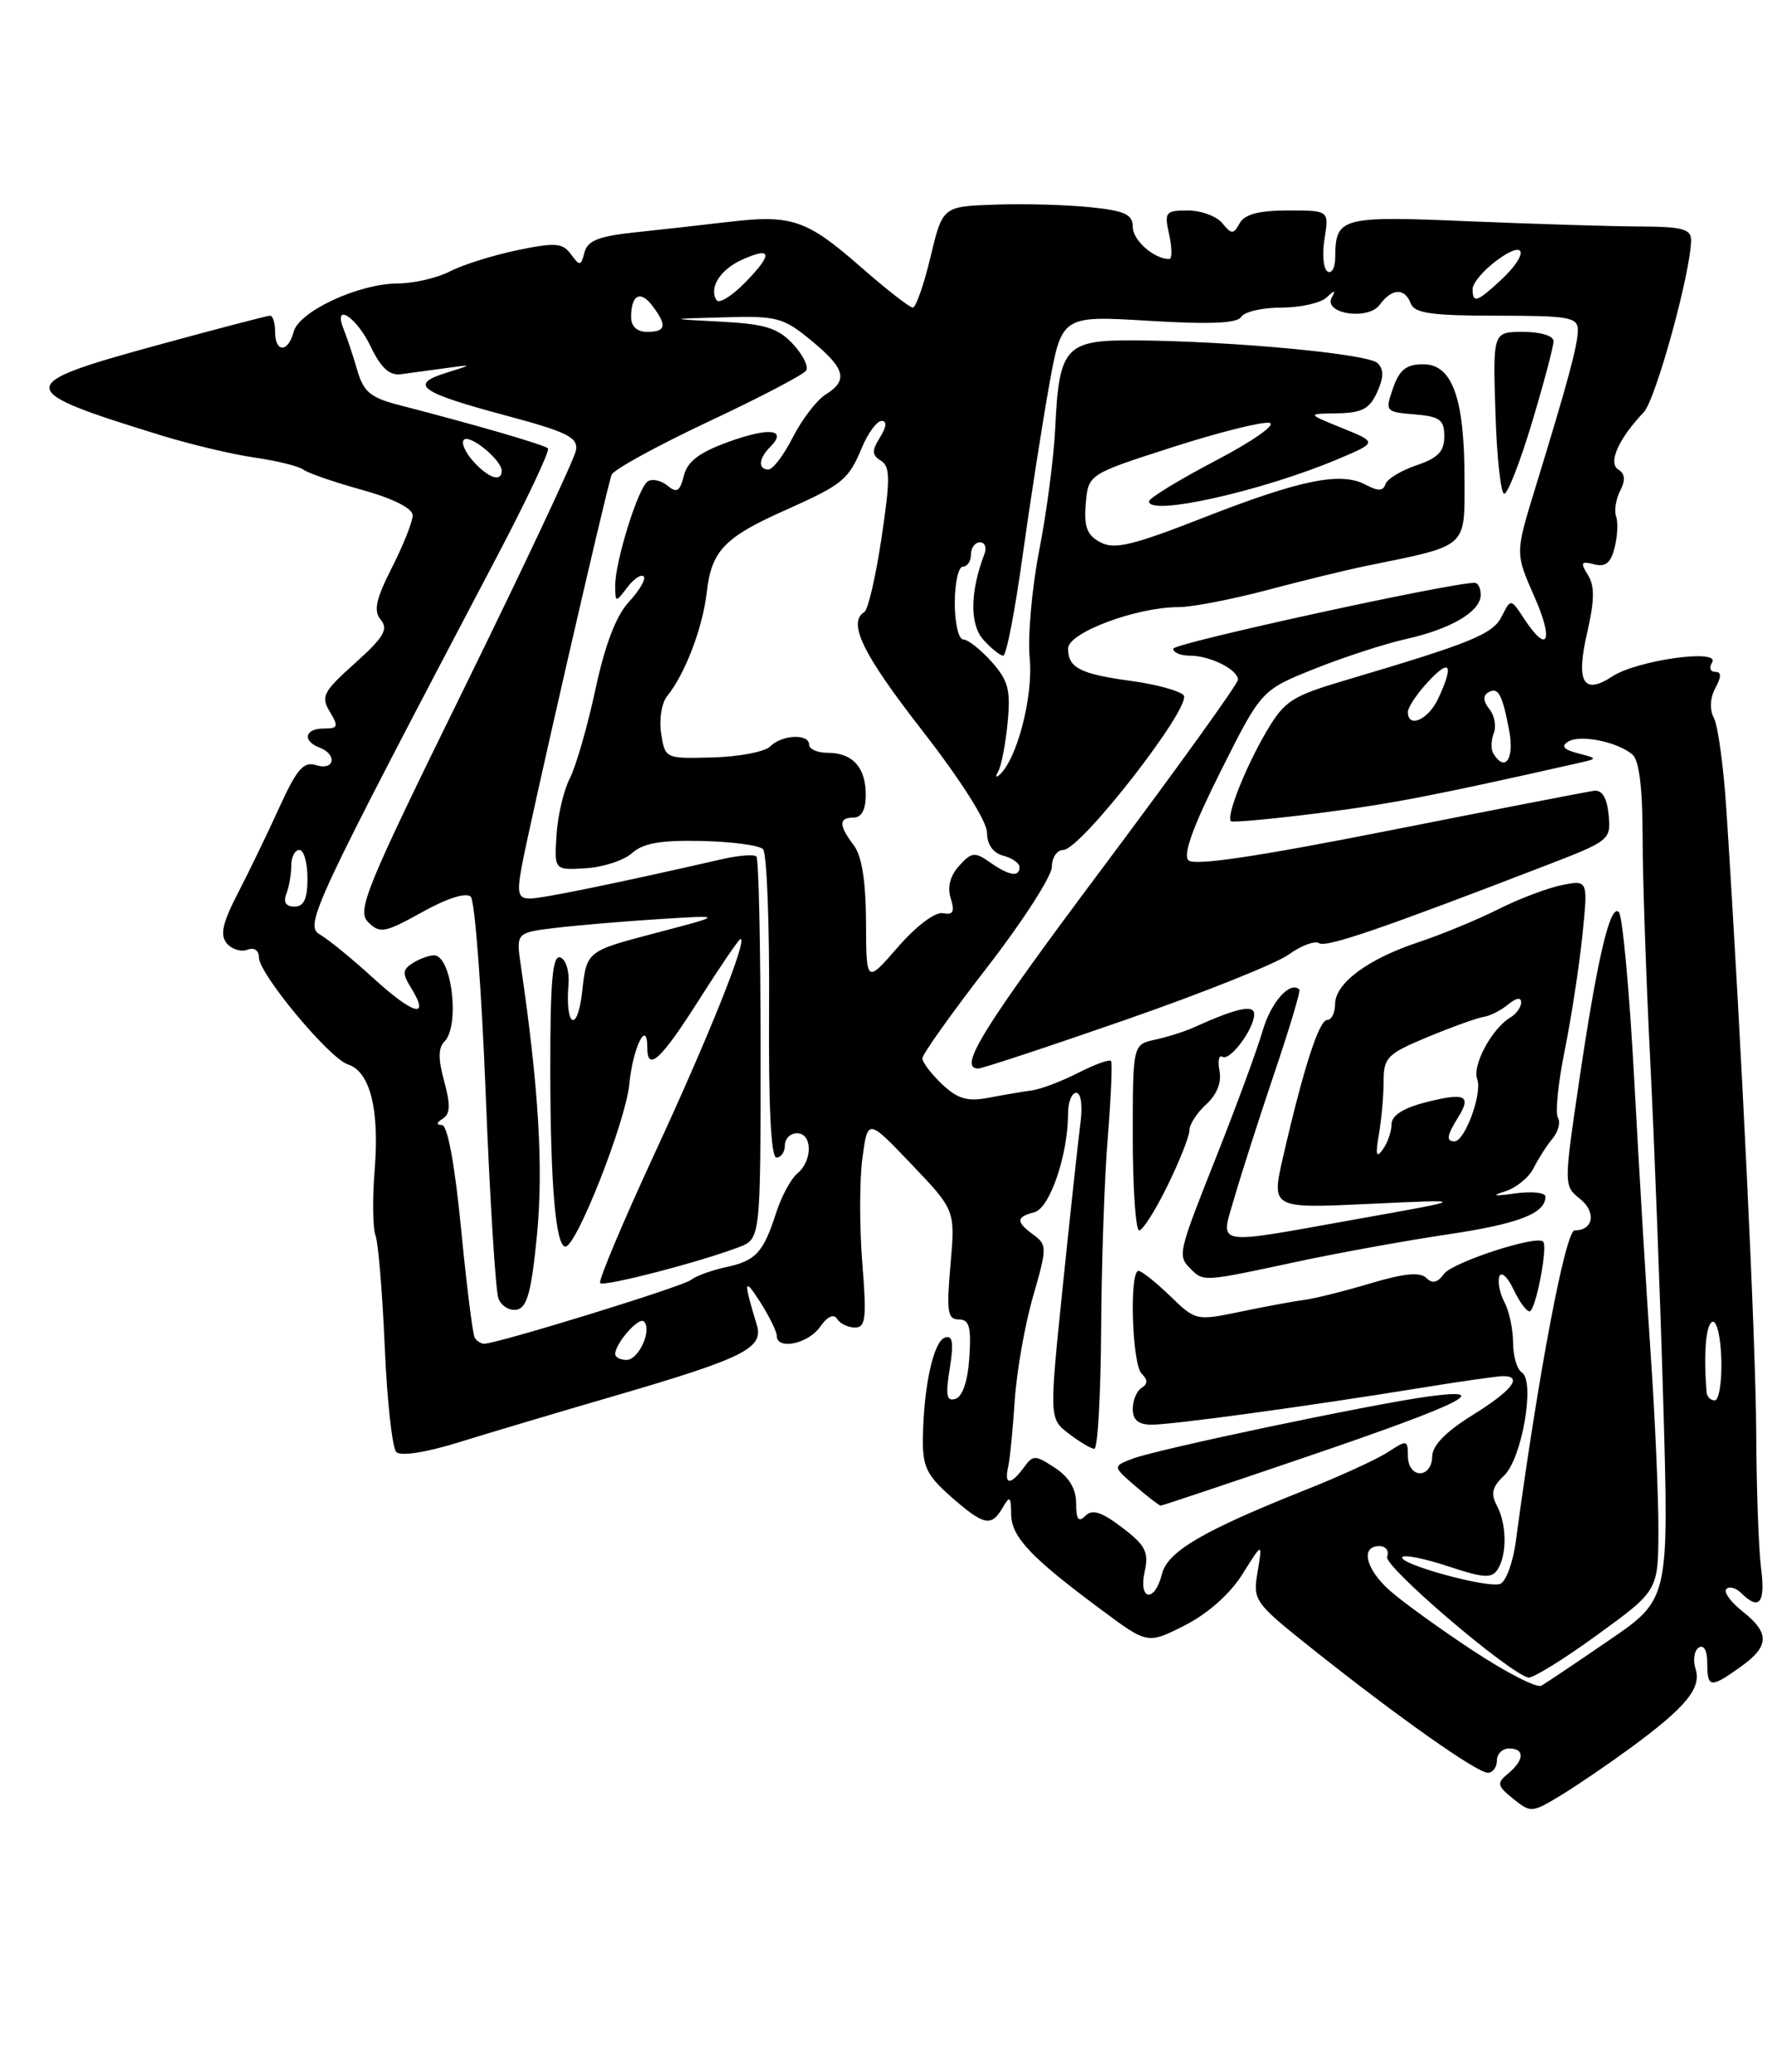 <?xml version="1.0" encoding="UTF-8" standalone="no"?>
<!DOCTYPE svg PUBLIC "-//W3C//DTD SVG 1.1//EN" "http://www.w3.org/Graphics/SVG/1.1/DTD/svg11.dtd" >
<svg xmlns="http://www.w3.org/2000/svg" xmlns:xlink="http://www.w3.org/1999/xlink" version="1.1" viewBox="0 0 219 256">
 <g >
 <path fill="currentColor"
d=" M 201.50 215.94 C 208.39 210.88 210.31 208.55 209.55 206.16 C 209.20 205.06 209.39 203.88 209.96 203.53 C 210.58 203.14 211.00 203.92 211.00 205.44 C 211.00 208.54 211.38 208.58 215.10 205.93 C 218.70 203.37 218.75 201.74 215.35 199.06 C 213.89 197.91 213.00 196.67 213.36 196.30 C 213.73 195.93 214.57 196.17 215.22 196.82 C 217.42 199.02 218.21 198.02 217.65 193.75 C 217.35 191.41 217.08 183.88 217.05 177.00 C 217.01 166.05 215.21 128.48 213.36 100.00 C 213.02 94.78 212.33 89.71 211.84 88.75 C 211.27 87.66 211.33 86.25 212.00 85.00 C 212.77 83.57 212.76 83.00 211.98 83.00 C 211.37 83.00 211.20 82.48 211.60 81.84 C 212.67 80.11 202.34 81.55 199.27 83.56 C 195.66 85.92 194.74 84.29 196.17 78.10 C 197.07 74.17 197.10 72.38 196.25 71.03 C 195.29 69.49 195.40 69.29 197.01 69.71 C 198.42 70.08 199.08 69.54 199.55 67.65 C 199.91 66.24 199.99 64.50 199.73 63.79 C 199.48 63.08 199.71 61.66 200.24 60.62 C 200.91 59.32 200.84 58.52 200.01 58.01 C 198.70 57.20 200.02 54.22 203.14 50.94 C 204.64 49.37 209.00 33.50 209.00 29.63 C 209.00 28.30 207.85 28.00 202.75 27.98 C 199.31 27.97 189.82 27.68 181.65 27.34 C 165.67 26.66 165.05 26.83 165.02 31.81 C 165.01 33.08 164.58 33.86 164.07 33.54 C 163.55 33.22 163.39 31.40 163.70 29.48 C 164.26 26.00 164.26 26.00 159.18 26.00 C 155.61 26.00 153.84 26.47 153.22 27.56 C 152.43 28.98 152.23 28.98 151.05 27.56 C 150.34 26.70 148.42 26.00 146.80 26.00 C 144.03 26.00 143.88 26.19 144.50 29.00 C 144.86 30.65 144.87 32.00 144.51 32.00 C 142.63 32.00 140.00 29.69 140.00 28.04 C 140.00 26.49 139.04 26.04 134.75 25.60 C 131.86 25.30 126.58 25.15 123.00 25.28 C 116.50 25.50 116.50 25.50 115.00 31.75 C 114.18 35.19 113.19 38.00 112.81 38.00 C 112.43 38.00 109.53 35.74 106.37 32.97 C 99.71 27.14 97.84 26.50 90.16 27.40 C 87.05 27.77 81.85 28.35 78.62 28.69 C 74.02 29.17 72.63 29.71 72.24 31.17 C 71.80 32.88 71.65 32.90 70.56 31.41 C 69.52 30.00 68.65 29.93 63.92 30.91 C 60.92 31.54 57.19 32.71 55.62 33.52 C 54.05 34.34 51.14 35.01 49.14 35.02 C 44.30 35.05 36.95 38.47 36.29 40.99 C 35.61 43.59 34.00 43.59 34.00 41.00 C 34.00 39.90 33.72 39.00 33.38 39.00 C 33.04 39.00 26.72 40.65 19.34 42.67 C 1.57 47.53 1.61 48.16 20.00 53.81 C 23.58 54.91 28.75 56.14 31.50 56.53 C 34.25 56.93 36.95 57.60 37.50 58.02 C 38.05 58.44 41.31 59.57 44.75 60.52 C 48.62 61.60 51.00 62.80 51.00 63.67 C 51.00 64.44 49.85 67.34 48.44 70.11 C 46.43 74.09 46.14 75.46 47.07 76.58 C 48.02 77.73 47.42 78.75 43.88 81.92 C 39.94 85.45 39.63 86.04 40.76 87.92 C 41.87 89.75 41.78 90.00 40.01 90.00 C 37.66 90.00 37.33 91.53 39.50 92.36 C 41.72 93.21 41.34 95.24 39.09 94.53 C 37.53 94.03 36.71 94.96 34.54 99.71 C 33.09 102.90 30.78 107.68 29.40 110.34 C 27.50 114.02 27.17 115.50 28.02 116.53 C 28.64 117.27 29.79 117.63 30.57 117.33 C 31.42 117.01 32.00 117.40 32.00 118.28 C 32.00 120.30 40.72 130.78 43.01 131.50 C 45.72 132.36 46.91 137.04 46.31 144.42 C 46.02 148.03 46.06 151.72 46.41 152.62 C 46.75 153.51 47.26 159.69 47.55 166.36 C 47.83 173.02 48.48 178.88 48.98 179.38 C 49.52 179.92 52.60 179.45 56.69 178.18 C 60.44 177.02 69.12 174.43 76.00 172.43 C 91.96 167.77 94.41 166.55 93.53 163.67 C 91.87 158.21 91.93 157.70 93.90 160.77 C 95.06 162.57 96.00 164.49 96.00 165.02 C 96.00 166.82 99.87 166.02 101.34 163.93 C 102.25 162.63 103.04 162.26 103.45 162.93 C 103.82 163.52 104.82 164.00 105.67 164.00 C 106.99 164.00 107.12 162.84 106.57 156.02 C 106.22 151.63 106.22 145.81 106.58 143.10 C 107.24 138.16 107.24 138.16 112.65 143.83 C 118.06 149.50 118.06 149.50 117.47 156.25 C 116.96 162.04 117.11 163.00 118.49 163.00 C 119.79 163.00 120.05 163.91 119.80 167.67 C 119.62 170.57 118.97 172.52 118.10 172.80 C 116.98 173.17 116.84 172.42 117.38 169.04 C 117.89 165.84 117.74 164.92 116.78 165.24 C 115.37 165.71 114.15 171.28 114.06 177.65 C 114.01 181.18 114.53 182.25 117.53 184.90 C 121.61 188.47 122.51 188.66 123.92 186.25 C 124.80 184.73 124.94 184.84 124.97 187.06 C 125.00 189.88 127.40 192.41 136.17 198.91 C 141.84 203.12 141.84 203.12 146.45 200.78 C 149.29 199.33 152.02 196.91 153.55 194.47 C 156.04 190.50 156.04 190.50 155.43 194.16 C 154.82 197.76 154.96 197.94 162.42 203.88 C 172.96 212.25 182.54 219.00 183.88 219.00 C 184.49 219.00 185.00 218.32 185.00 217.50 C 185.00 216.68 185.68 216.00 186.50 216.00 C 188.46 216.00 188.41 217.41 186.40 219.09 C 184.95 220.29 185.01 220.59 187.02 222.22 C 189.17 223.96 189.35 223.95 192.87 221.81 C 194.87 220.60 198.75 217.95 201.50 215.94 Z  M 181.99 203.88 C 177.87 201.16 173.26 197.83 171.75 196.48 C 168.77 193.83 168.11 191.00 170.47 191.00 C 171.28 191.00 171.71 191.59 171.43 192.32 C 170.99 193.47 186.20 206.49 188.87 207.24 C 189.37 207.38 193.19 205.03 197.36 202.00 C 204.94 196.50 204.94 196.50 204.96 189.00 C 204.97 184.88 204.55 175.20 204.02 167.50 C 203.49 159.80 202.57 144.50 201.98 133.50 C 201.39 122.50 200.53 113.13 200.07 112.67 C 198.99 111.59 197.38 118.48 195.10 134.00 C 193.27 146.43 193.28 146.51 195.28 148.11 C 197.32 149.75 196.93 152.00 194.61 152.00 C 193.48 152.00 190.10 169.81 187.35 190.34 C 187.00 193.00 186.12 195.40 185.41 195.67 C 183.87 196.26 172.54 193.13 173.33 192.34 C 173.63 192.04 176.20 192.57 179.05 193.52 C 183.39 194.96 184.38 195.01 185.10 193.87 C 186.27 192.02 186.22 188.28 184.99 185.98 C 184.21 184.53 184.42 183.68 185.88 182.30 C 188.11 180.19 189.76 170.59 188.08 169.55 C 187.49 169.18 187.00 167.53 187.00 165.88 C 187.00 164.22 186.52 161.97 185.94 160.88 C 185.35 159.78 185.07 158.35 185.30 157.69 C 185.54 157.04 186.32 157.74 187.03 159.25 C 187.74 160.76 188.64 162.00 189.03 162.00 C 189.78 162.00 191.33 154.00 190.71 153.38 C 189.89 152.55 179.52 155.94 178.47 157.37 C 177.66 158.47 177.02 158.62 176.27 157.87 C 175.51 157.11 173.49 157.31 169.35 158.55 C 166.13 159.51 162.48 160.42 161.22 160.58 C 159.97 160.74 156.44 161.39 153.37 162.03 C 147.83 163.18 147.76 163.16 144.60 160.09 C 142.84 158.39 141.09 157.00 140.70 157.00 C 139.56 157.00 139.90 168.50 141.09 169.69 C 141.87 170.47 141.87 170.96 141.09 171.45 C 140.49 171.82 140.00 172.99 140.00 174.06 C 140.00 175.42 140.69 176.00 142.33 176.00 C 144.93 176.00 161.51 173.74 175.37 171.49 C 180.39 170.67 185.06 170.01 185.75 170.00 C 188.27 170.00 186.88 171.78 182.00 174.81 C 178.65 176.89 177.00 178.59 177.00 179.96 C 177.00 181.11 176.34 182.00 175.50 182.00 C 174.64 182.00 174.00 181.10 174.00 179.88 C 174.00 177.87 173.88 177.85 171.55 179.38 C 170.20 180.26 165.67 182.34 161.49 184.00 C 148.69 189.09 144.30 191.65 143.60 194.46 C 142.70 198.03 140.68 197.74 141.47 194.15 C 142.00 191.74 141.58 190.91 138.69 188.71 C 136.14 186.77 135.00 186.40 134.14 187.26 C 133.29 188.11 133.00 187.73 133.00 185.72 C 133.00 183.94 132.13 182.47 130.38 181.33 C 127.92 179.72 127.68 179.71 126.52 181.31 C 124.92 183.49 124.08 183.47 124.59 181.25 C 124.81 180.29 125.18 176.57 125.41 173.00 C 125.65 169.43 126.66 163.65 127.67 160.17 C 129.41 154.15 129.41 153.78 127.75 152.56 C 125.53 150.93 125.55 150.35 127.85 149.75 C 129.75 149.25 132.00 142.64 132.00 137.56 C 132.00 136.15 132.46 135.00 133.01 135.00 C 133.60 135.00 133.82 136.56 133.53 138.75 C 133.26 140.81 132.28 149.87 131.35 158.87 C 129.67 175.24 129.67 175.24 132.08 177.10 C 133.41 178.12 134.84 178.97 135.25 178.98 C 135.66 178.99 136.04 172.36 136.09 164.25 C 136.13 156.14 136.50 145.45 136.91 140.50 C 137.31 135.55 137.49 131.31 137.31 131.07 C 137.12 130.83 135.29 131.50 133.24 132.54 C 131.18 133.59 128.60 134.57 127.50 134.71 C 126.40 134.86 124.01 135.26 122.19 135.61 C 119.58 136.11 118.38 135.77 116.44 133.95 C 115.10 132.68 114.00 131.24 114.00 130.74 C 114.00 130.24 117.60 125.18 122.00 119.50 C 126.40 113.82 130.00 108.23 130.00 107.08 C 130.00 105.94 130.64 105.00 131.41 105.00 C 133.57 105.00 147.49 87.09 146.27 85.87 C 145.72 85.32 142.83 84.53 139.86 84.13 C 133.49 83.27 132.00 82.50 132.00 80.12 C 132.00 78.16 140.43 75.00 145.68 75.00 C 147.33 75.00 152.24 74.05 156.59 72.90 C 160.94 71.74 166.46 70.40 168.85 69.91 C 181.52 67.33 181.00 67.78 181.00 59.28 C 181.00 49.19 179.50 45.00 175.90 45.00 C 173.81 45.00 172.96 45.67 172.17 47.94 C 171.16 50.83 171.22 50.89 174.82 51.19 C 177.96 51.45 178.50 51.86 178.50 53.91 C 178.50 55.77 177.71 56.59 175.06 57.48 C 173.17 58.12 171.44 59.17 171.23 59.81 C 170.94 60.68 170.31 60.70 168.78 59.88 C 165.73 58.25 160.74 59.26 148.79 63.93 C 139.96 67.39 137.72 67.92 135.99 66.99 C 134.34 66.11 133.95 65.09 134.19 62.23 C 134.50 58.59 134.50 58.59 144.89 55.25 C 150.60 53.41 156.00 52.06 156.89 52.24 C 157.79 52.43 154.87 54.48 150.25 56.90 C 145.71 59.28 142.00 61.55 142.00 61.94 C 142.00 63.80 155.95 60.68 165.37 56.71 C 170.23 54.65 170.23 54.65 165.87 52.88 C 161.50 51.11 161.50 51.11 165.27 51.06 C 168.31 51.01 169.27 50.51 170.19 48.47 C 171.02 46.65 171.04 45.64 170.26 44.86 C 169.11 43.71 152.34 42.14 140.29 42.05 C 131.64 41.99 130.89 42.82 130.41 52.95 C 130.24 56.55 129.35 63.31 128.44 67.97 C 127.53 72.63 127.00 78.64 127.26 81.33 C 127.71 85.99 125.71 93.74 123.55 95.70 C 123.07 96.14 122.99 95.96 123.37 95.30 C 123.75 94.63 124.27 91.93 124.53 89.30 C 124.92 85.24 124.62 84.08 122.55 81.75 C 121.20 80.24 119.62 79.00 119.05 79.00 C 118.47 79.00 118.00 76.97 118.00 74.50 C 118.00 72.03 118.45 70.00 119.00 70.00 C 119.55 70.00 120.00 69.33 120.00 68.50 C 120.00 67.67 120.50 67.00 121.11 67.00 C 121.72 67.00 121.97 67.64 121.67 68.43 C 119.88 73.09 119.83 77.15 121.54 79.04 C 122.51 80.12 123.62 81.00 123.99 81.00 C 124.37 81.00 125.44 75.49 126.37 68.75 C 127.31 62.01 128.78 52.56 129.64 47.74 C 131.21 38.98 131.21 38.98 141.96 39.63 C 149.57 40.09 152.91 39.95 153.41 39.14 C 153.80 38.51 156.03 38.00 158.36 38.00 C 160.69 38.00 163.21 37.44 163.95 36.75 C 164.95 35.81 165.12 35.81 164.61 36.72 C 163.46 38.75 169.06 39.63 170.52 37.65 C 172.02 35.60 173.61 35.53 174.36 37.50 C 174.82 38.70 176.97 39.00 184.97 39.00 C 193.92 39.00 195.00 39.19 195.00 40.78 C 195.00 42.63 193.83 46.98 189.70 60.43 C 187.27 68.35 187.27 68.35 189.62 73.68 C 192.06 79.19 191.30 80.91 188.38 76.46 C 186.72 73.93 186.72 73.93 185.61 76.13 C 184.50 78.35 181.96 79.39 166.23 84.05 C 159.62 86.01 158.74 86.59 156.49 90.42 C 153.89 94.86 151.52 100.87 152.13 101.45 C 152.34 101.63 157.22 101.18 163.00 100.45 C 171.99 99.30 177.13 98.31 195.00 94.28 C 197.50 93.71 197.50 93.71 195.01 93.06 C 193.24 92.60 192.89 92.18 193.82 91.61 C 195.28 90.71 199.84 91.62 201.74 93.20 C 202.58 93.90 203.00 97.28 203.01 103.37 C 203.01 108.39 203.44 120.83 203.95 131.00 C 204.46 141.18 205.19 160.32 205.57 173.54 C 206.26 197.57 206.26 197.57 198.88 202.62 C 194.82 205.40 191.05 207.93 190.49 208.25 C 189.93 208.56 186.11 206.60 181.99 203.88 Z  M 161.65 179.91 C 180.75 173.40 184.81 171.38 176.50 172.52 C 169.40 173.49 143.02 179.04 140.01 180.19 C 137.50 181.15 137.50 181.15 140.31 183.58 C 141.85 184.91 143.27 186.00 143.45 186.00 C 143.64 186.00 151.83 183.26 161.65 179.91 Z  M 160.00 155.93 C 165.22 154.81 173.69 153.27 178.82 152.51 C 187.65 151.20 191.00 149.92 191.00 147.83 C 191.00 147.32 189.31 147.15 187.25 147.43 C 184.62 147.80 184.24 147.73 185.99 147.19 C 187.36 146.76 188.96 145.47 189.53 144.31 C 190.11 143.16 191.16 141.51 191.88 140.65 C 192.59 139.79 192.89 138.63 192.54 138.07 C 192.19 137.50 192.57 133.77 193.38 129.77 C 194.19 125.77 195.17 119.39 195.56 115.60 C 196.27 108.70 196.27 108.70 193.04 109.34 C 191.27 109.70 187.71 111.04 185.14 112.34 C 182.57 113.63 178.13 115.46 175.29 116.40 C 169.01 118.49 165.00 121.48 165.00 124.07 C 165.00 125.13 164.56 126.00 164.03 126.00 C 163.02 126.00 161.09 131.97 158.58 142.90 C 157.11 149.30 157.11 149.30 169.30 148.72 C 181.50 148.15 181.50 148.15 168.00 150.55 C 149.52 153.85 150.80 154.08 152.62 147.75 C 153.46 144.86 155.66 138.01 157.51 132.53 C 159.37 127.04 160.75 122.42 160.59 122.25 C 159.46 121.13 157.09 123.78 156.06 127.30 C 155.39 129.61 152.85 136.52 150.42 142.65 C 145.52 155.00 145.50 155.10 147.20 156.80 C 148.74 158.34 148.79 158.34 160.00 155.93 Z  M 144.29 146.48 C 145.78 143.44 147.00 140.36 147.00 139.63 C 147.00 138.91 147.93 137.47 149.07 136.43 C 150.38 135.25 150.99 133.72 150.72 132.31 C 150.48 131.07 150.64 130.28 151.08 130.55 C 152.00 131.12 155.00 127.12 155.00 125.30 C 155.00 124.05 152.89 124.51 147.50 126.94 C 146.40 127.44 144.26 128.11 142.75 128.44 C 140.00 129.04 140.00 129.04 140.00 140.52 C 140.00 146.83 140.36 152.00 140.79 152.00 C 141.23 152.00 142.80 149.52 144.29 146.48 Z  M 139.15 125.97 C 148.69 122.65 157.75 119.03 159.27 117.92 C 160.80 116.82 162.49 116.18 163.03 116.52 C 163.94 117.08 170.82 114.72 191.31 106.82 C 198.93 103.88 199.11 103.74 198.81 100.66 C 198.60 98.54 198.00 97.56 197.00 97.69 C 196.18 97.80 184.79 100.01 171.70 102.60 C 155.41 105.82 147.59 106.99 146.88 106.28 C 146.18 105.58 147.44 102.10 150.87 95.26 C 155.89 85.26 155.89 85.26 162.44 82.63 C 166.05 81.19 171.14 79.53 173.75 78.95 C 179.35 77.70 183.00 75.54 183.00 73.48 C 183.00 72.66 182.66 72.00 182.25 72.00 C 179.19 72.00 145.00 79.47 145.00 80.14 C 145.00 80.62 145.93 81.00 147.07 81.00 C 149.56 81.00 153.00 82.72 153.00 83.97 C 153.00 84.47 145.57 94.79 136.50 106.91 C 121.43 127.04 118.34 132.00 120.90 132.00 C 121.40 132.00 129.61 129.29 139.15 125.97 Z  M 189.35 52.15 C 190.81 47.29 192.00 42.79 192.00 42.15 C 192.00 41.49 190.42 41.00 188.25 41.00 C 184.50 41.00 184.50 41.00 184.82 51.00 C 184.99 56.50 185.48 61.00 185.91 61.00 C 186.34 61.00 187.89 57.02 189.35 52.15 Z  M 210.92 172.00 C 210.52 167.27 210.83 163.56 211.64 163.29 C 212.18 163.11 212.67 165.22 212.74 167.98 C 212.81 170.74 212.44 173.00 211.93 173.00 C 211.42 173.00 210.96 172.55 210.92 172.00 Z  M 76.03 167.25 C 76.09 165.88 78.97 162.64 79.58 163.25 C 80.62 164.28 78.94 168.00 77.43 168.00 C 76.64 168.00 76.01 167.66 76.03 167.25 Z  M 58.67 165.25 C 58.42 164.84 57.66 158.76 56.98 151.75 C 56.20 143.80 55.31 138.99 54.62 138.98 C 53.89 138.97 53.92 138.70 54.73 138.19 C 55.65 137.60 55.69 136.48 54.90 133.59 C 54.15 130.87 54.15 129.45 54.92 128.68 C 56.88 126.72 55.83 117.99 53.63 118.02 C 53.01 118.02 51.83 118.46 51.00 118.98 C 49.73 119.79 49.71 120.27 50.82 122.07 C 53.20 125.91 51.12 125.38 46.21 120.90 C 43.56 118.48 40.56 116.03 39.54 115.45 C 37.57 114.33 38.63 112.07 61.46 68.68 C 65.16 61.63 67.99 55.65 67.72 55.39 C 67.28 54.95 58.97 52.53 49.29 50.03 C 45.79 49.13 44.92 48.40 44.15 45.72 C 43.64 43.95 42.89 41.71 42.50 40.75 C 41.08 37.27 44.01 39.06 45.78 42.75 C 47.07 45.44 48.13 46.42 49.54 46.23 C 50.62 46.09 53.08 45.75 55.00 45.49 C 58.50 45.01 58.50 45.01 55.11 46.07 C 50.51 47.51 51.87 48.48 62.51 51.33 C 70.10 53.36 71.45 54.03 71.19 55.62 C 71.02 56.65 64.82 69.84 57.41 84.93 C 45.13 109.92 44.07 112.50 45.51 113.93 C 46.95 115.36 47.56 115.24 52.18 112.68 C 55.28 110.95 57.62 110.22 58.18 110.78 C 58.69 111.29 59.52 122.28 60.03 135.21 C 60.54 148.14 61.25 159.48 61.60 160.41 C 61.96 161.34 62.98 161.96 63.88 161.79 C 65.15 161.54 65.69 159.54 66.37 152.49 C 67.17 144.24 66.57 134.27 64.38 119.36 C 63.77 115.22 63.77 115.22 68.63 114.63 C 71.31 114.31 77.10 113.82 81.50 113.54 C 89.50 113.04 89.50 113.04 81.00 115.27 C 72.50 117.50 72.50 117.50 71.95 122.50 C 71.37 127.71 69.82 126.89 70.26 121.61 C 70.39 120.00 69.94 118.52 69.25 118.28 C 68.29 117.94 68.00 121.13 68.01 132.17 C 68.02 146.34 68.68 154.00 69.88 154.00 C 71.25 154.00 77.34 138.53 77.78 133.91 C 78.22 129.38 80.00 125.79 80.00 129.44 C 80.00 132.49 81.71 130.90 86.40 123.50 C 89.02 119.38 91.32 116.00 91.52 116.00 C 92.42 116.00 87.62 127.99 80.95 142.40 C 76.97 151.00 73.92 158.25 74.17 158.51 C 74.65 158.98 86.39 155.94 91.29 154.08 C 94.00 153.05 94.00 153.05 94.00 129.69 C 94.00 116.84 93.77 106.10 93.48 105.81 C 93.19 105.52 91.28 105.67 89.23 106.14 C 76.38 109.08 67.02 111.00 65.51 111.00 C 64.06 111.00 63.88 110.40 64.44 107.25 C 65.27 102.55 74.98 60.20 75.59 58.65 C 75.83 58.02 81.22 55.07 87.55 52.09 C 93.89 49.12 99.33 46.27 99.64 45.77 C 99.95 45.26 99.20 43.78 97.97 42.47 C 96.14 40.52 94.53 40.02 89.12 39.74 C 82.50 39.39 82.50 39.39 89.52 39.20 C 96.03 39.01 96.82 39.23 100.27 42.07 C 104.49 45.55 104.86 46.98 102.02 48.75 C 100.94 49.43 99.13 51.79 98.00 53.99 C 96.88 56.20 95.52 58.00 94.98 58.00 C 93.65 58.00 93.75 56.65 95.18 55.22 C 97.36 53.04 95.14 52.75 90.11 54.56 C 86.44 55.88 84.97 56.98 84.52 58.76 C 84.03 60.71 83.64 60.95 82.50 60.00 C 81.72 59.36 80.63 59.11 80.07 59.46 C 78.87 60.20 75.99 69.46 76.03 72.43 C 76.06 74.46 76.09 74.46 77.52 72.57 C 78.32 71.51 79.23 70.90 79.55 71.21 C 79.86 71.52 79.04 72.93 77.74 74.34 C 76.14 76.06 74.78 79.62 73.58 85.20 C 72.60 89.76 71.18 94.68 70.43 96.14 C 69.68 97.59 68.93 100.74 68.78 103.14 C 68.50 107.50 68.50 107.50 72.41 107.26 C 74.56 107.13 77.13 106.28 78.13 105.38 C 79.48 104.16 81.68 103.78 86.69 103.89 C 90.40 103.97 93.82 104.42 94.30 104.90 C 94.77 105.37 95.11 114.14 95.05 124.38 C 94.97 136.63 95.28 143.00 95.96 143.00 C 96.53 143.00 97.00 142.32 97.00 141.50 C 97.00 140.68 97.67 140.00 98.50 140.00 C 100.42 140.00 100.45 143.38 98.55 144.96 C 97.75 145.62 96.57 147.81 95.92 149.83 C 94.33 154.77 93.42 155.75 89.68 156.55 C 87.93 156.93 86.00 157.63 85.39 158.12 C 84.37 158.94 61.46 166.00 59.83 166.00 C 59.44 166.00 58.92 165.66 58.67 165.25 Z  M 107.03 113.94 C 107.01 108.88 106.51 105.74 105.53 104.44 C 103.64 101.94 103.63 101.00 105.50 101.00 C 106.48 101.00 107.00 100.02 107.00 98.20 C 107.00 94.80 105.37 93.00 102.30 93.00 C 101.04 93.00 100.00 92.55 100.00 92.00 C 100.00 90.60 96.65 90.75 95.19 92.21 C 94.53 92.87 91.33 93.49 88.09 93.57 C 82.21 93.73 82.19 93.72 81.71 90.61 C 81.44 88.90 81.77 86.83 82.45 86.00 C 84.67 83.26 86.85 77.56 87.35 73.14 C 87.94 68.04 89.53 66.38 97.00 63.05 C 104.15 59.86 104.85 59.29 106.51 55.33 C 107.27 53.50 108.37 52.00 108.96 52.00 C 109.64 52.00 109.57 52.73 108.76 54.03 C 107.73 55.69 107.75 56.22 108.87 56.91 C 110.02 57.63 110.04 59.15 108.95 66.43 C 108.24 71.19 107.29 75.32 106.83 75.60 C 104.72 76.91 106.60 80.77 113.98 90.25 C 118.70 96.31 121.97 101.46 121.98 102.84 C 121.99 104.34 122.73 105.38 124.00 105.71 C 125.10 106.00 126.00 106.63 126.00 107.12 C 126.00 108.40 124.73 108.20 122.35 106.53 C 120.47 105.21 120.08 105.26 118.54 106.96 C 117.42 108.19 117.06 109.60 117.50 110.99 C 118.02 112.64 117.80 113.06 116.53 112.81 C 115.58 112.63 113.24 114.39 110.97 117.00 C 107.06 121.50 107.06 121.50 107.03 113.94 Z  M 35.39 110.42 C 35.73 109.55 36.00 107.97 36.00 106.92 C 36.00 105.86 36.45 105.00 37.00 105.00 C 37.55 105.00 38.00 106.58 38.00 108.50 C 38.00 111.05 37.56 112.00 36.39 112.00 C 35.34 112.00 34.99 111.46 35.39 110.42 Z  M 184.56 93.09 C 184.25 92.59 184.27 91.46 184.61 90.58 C 184.95 89.70 184.70 88.35 184.06 87.58 C 183.33 86.69 183.26 85.95 183.88 85.57 C 185.15 84.79 185.66 85.70 186.52 90.26 C 187.18 93.77 186.01 95.45 184.56 93.09 Z  M 174.00 87.96 C 174.00 87.38 175.12 85.70 176.50 84.22 C 179.23 81.28 179.71 82.08 177.75 86.29 C 176.53 88.92 174.00 90.04 174.00 87.96 Z  M 58.49 56.99 C 57.50 55.89 56.97 54.69 57.33 54.33 C 58.06 53.60 62.00 56.83 62.00 58.15 C 62.00 59.61 60.38 59.08 58.49 56.99 Z  M 78.00 39.17 C 78.00 36.42 79.14 35.81 80.62 37.77 C 82.47 40.20 82.31 41.00 80.00 41.00 C 78.73 41.00 78.00 40.33 78.00 39.17 Z  M 88.55 37.07 C 87.60 35.54 89.00 33.32 91.68 32.10 C 95.41 30.40 95.56 31.36 92.11 34.88 C 90.46 36.58 88.85 37.57 88.55 37.07 Z  M 182.00 35.69 C 182.00 34.97 183.35 33.38 185.00 32.16 C 188.66 29.45 189.01 31.34 185.45 34.64 C 182.52 37.35 182.00 37.51 182.00 35.69 Z  M 170.42 140.12 C 170.74 138.27 171.00 135.31 171.00 133.56 C 171.00 130.64 171.46 130.18 176.47 128.10 C 179.48 126.85 182.59 125.74 183.37 125.62 C 184.16 125.51 185.52 124.81 186.40 124.08 C 187.38 123.27 188.00 123.17 188.00 123.83 C 188.00 124.42 187.40 125.26 186.66 125.70 C 184.37 127.06 181.92 131.64 182.57 133.33 C 183.23 135.04 181.04 141.00 179.76 141.00 C 178.70 141.00 178.81 140.28 180.21 138.03 C 181.90 135.32 181.08 134.94 176.22 136.17 C 173.44 136.88 171.99 137.80 171.98 138.87 C 171.98 139.77 171.49 141.18 170.90 142.00 C 170.09 143.14 169.97 142.68 170.42 140.12 Z "/>
</g>
</svg>